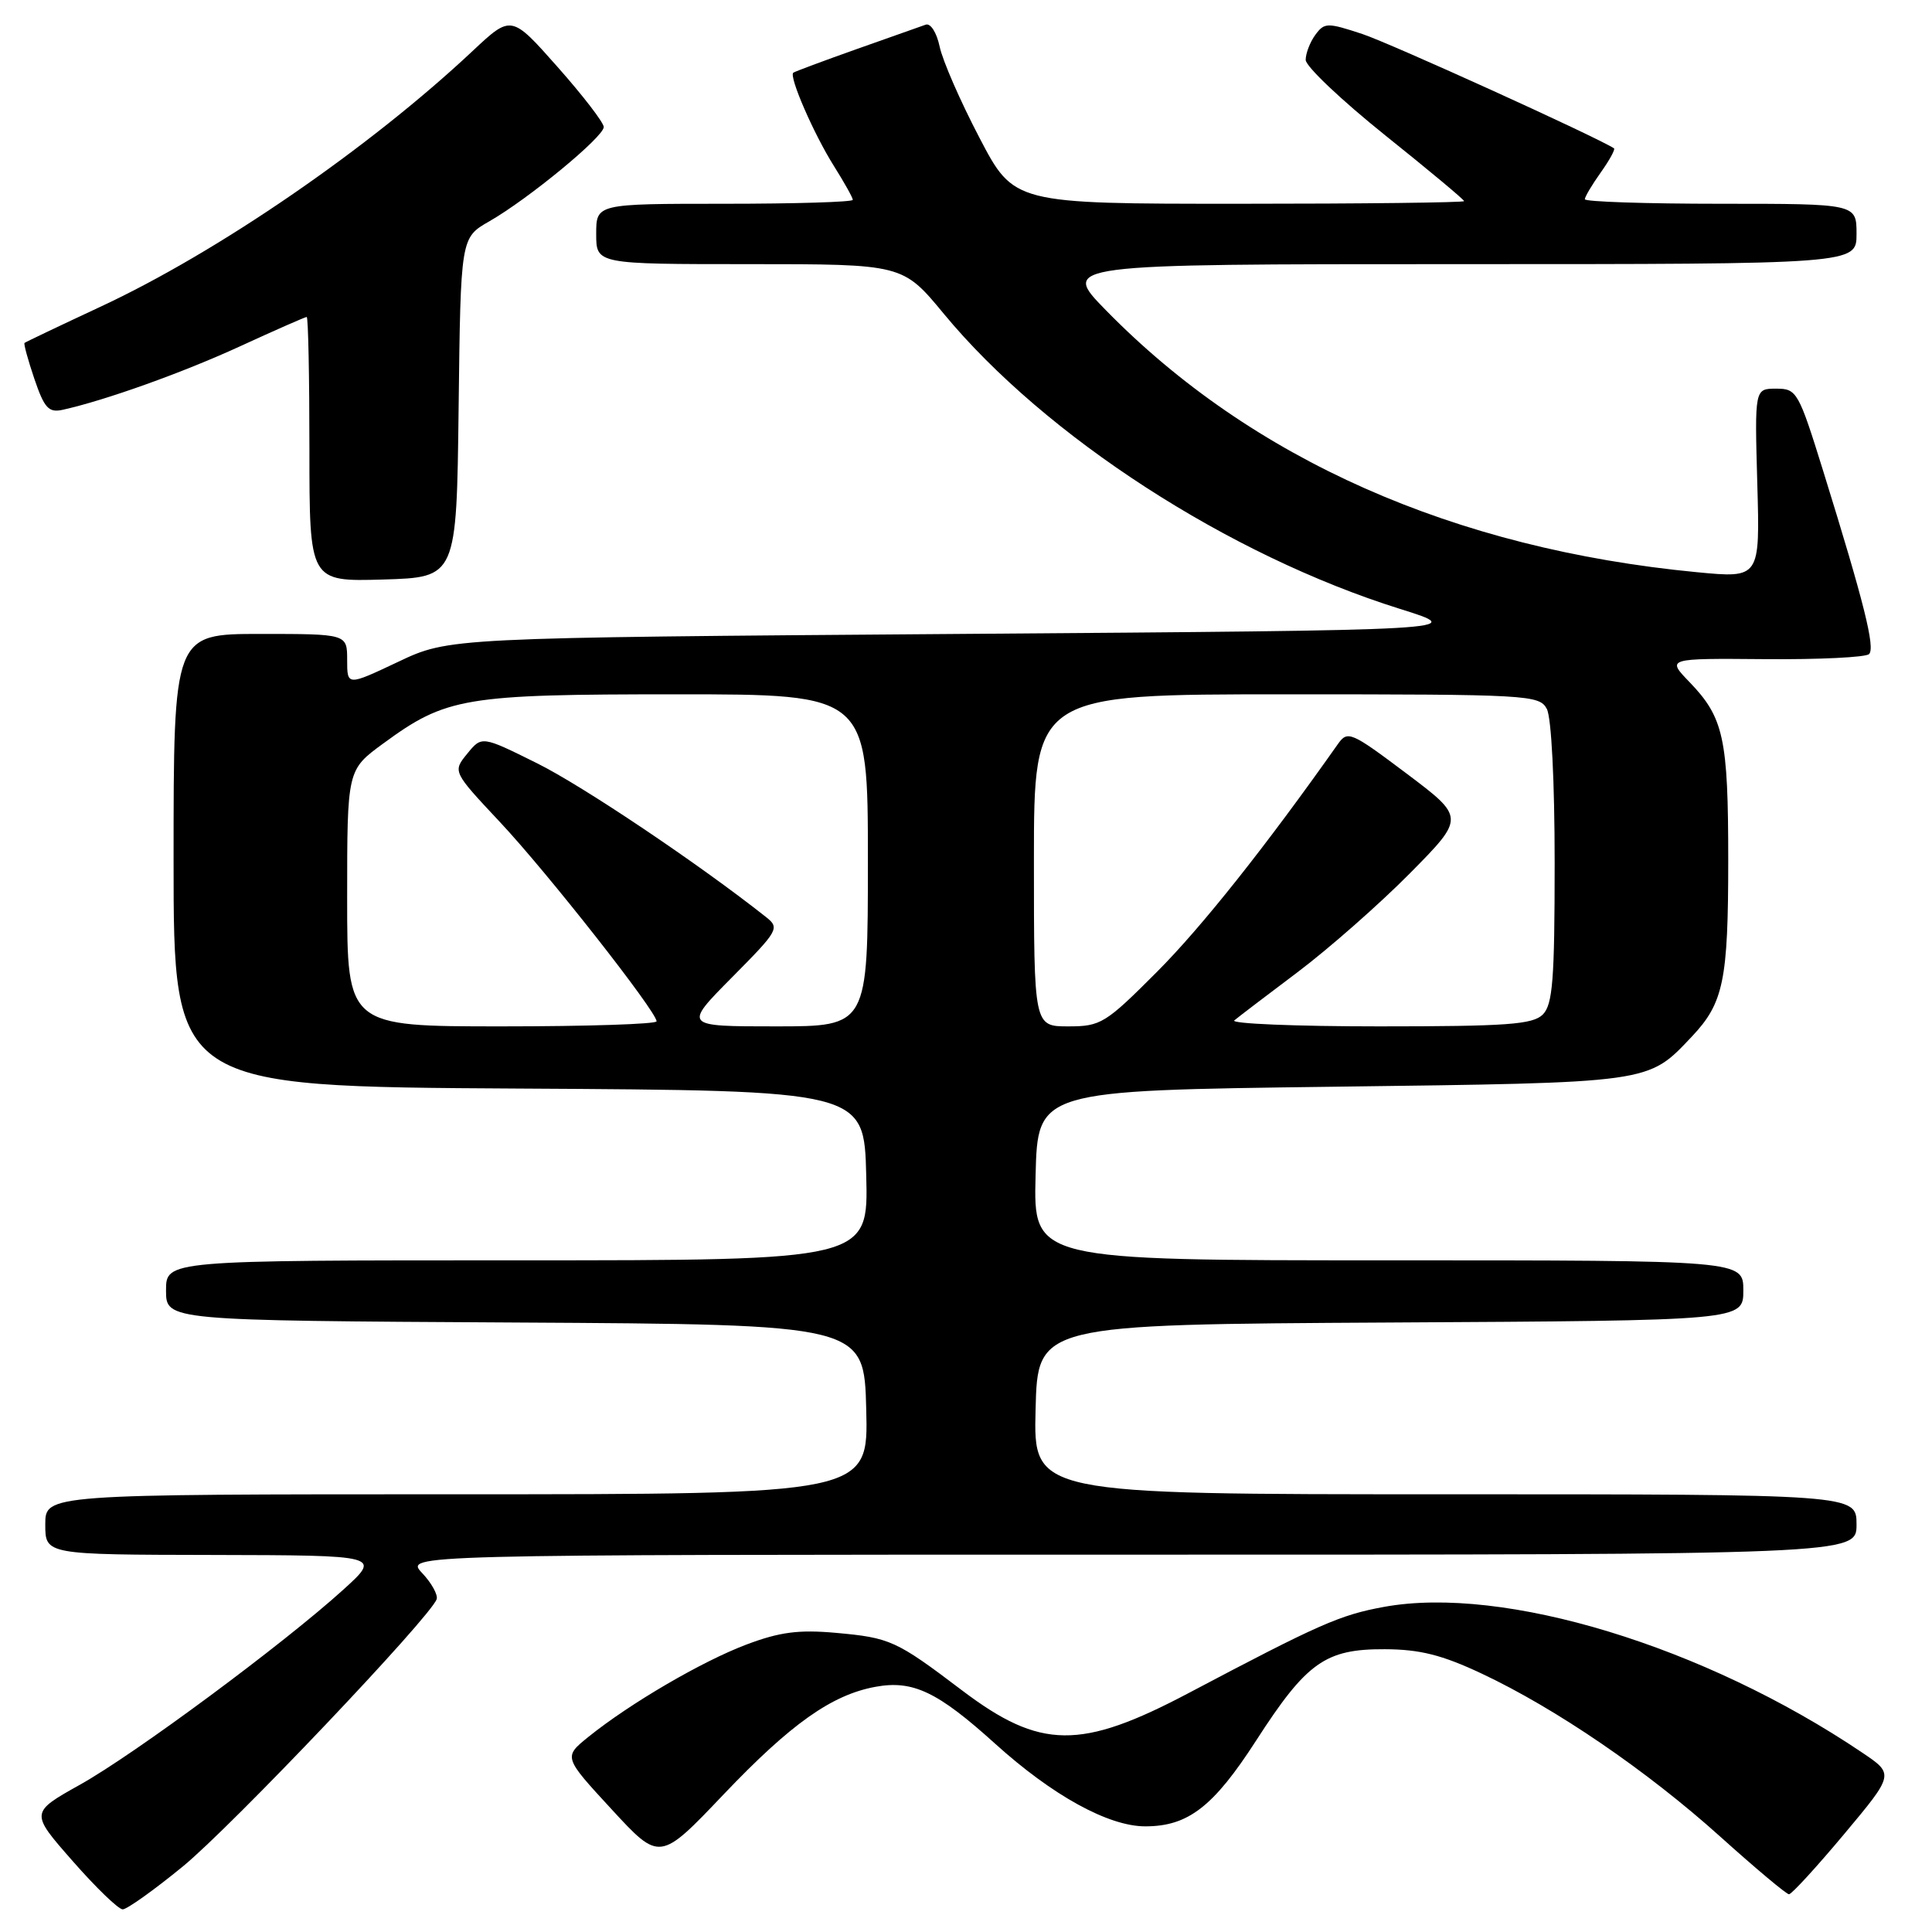 <?xml version="1.0" encoding="UTF-8" standalone="no"?>
<!DOCTYPE svg PUBLIC "-//W3C//DTD SVG 1.1//EN" "http://www.w3.org/Graphics/SVG/1.1/DTD/svg11.dtd" >
<svg xmlns="http://www.w3.org/2000/svg" xmlns:xlink="http://www.w3.org/1999/xlink" version="1.1" viewBox="0 0 256 256">
 <g >
 <path fill="currentColor"
d=" M 24.21 247.33 C 30.65 242.06 57.05 214.26 57.86 211.90 C 58.05 211.33 57.19 209.76 55.93 208.43 C 53.65 206.00 53.65 206.00 149.83 206.00 C 246.00 206.00 246.00 206.00 246.00 202.00 C 246.00 198.00 246.00 198.00 191.47 198.00 C 136.93 198.00 136.93 198.00 137.22 186.75 C 137.50 175.50 137.50 175.50 184.25 175.24 C 231.00 174.98 231.00 174.98 231.00 170.99 C 231.00 167.00 231.00 167.00 183.97 167.00 C 136.93 167.00 136.93 167.00 137.22 155.75 C 137.50 144.50 137.50 144.50 176.50 144.00 C 219.10 143.45 218.29 143.57 224.19 137.34 C 228.38 132.90 229.00 129.92 229.00 114.00 C 229.00 97.81 228.41 95.09 223.86 90.37 C 220.83 87.23 220.83 87.23 233.86 87.34 C 241.02 87.40 247.23 87.10 247.66 86.67 C 248.50 85.84 247.01 79.89 241.61 62.50 C 238.31 51.88 238.09 51.50 235.35 51.50 C 232.50 51.50 232.50 51.50 232.85 64.06 C 233.21 76.62 233.21 76.62 224.85 75.82 C 192.64 72.73 165.86 60.86 146.53 41.10 C 140.56 35.00 140.56 35.00 193.28 35.00 C 246.00 35.00 246.00 35.00 246.00 31.00 C 246.00 27.00 246.00 27.00 228.00 27.00 C 218.10 27.00 210.00 26.73 210.00 26.40 C 210.00 26.08 210.95 24.48 212.11 22.85 C 213.27 21.22 214.06 19.78 213.86 19.65 C 211.39 18.07 184.24 5.74 180.53 4.51 C 175.86 2.97 175.49 2.98 174.28 4.63 C 173.58 5.59 173.01 7.08 173.01 7.94 C 173.02 8.80 177.75 13.28 183.51 17.90 C 189.28 22.52 194.00 26.45 194.00 26.65 C 194.00 26.84 180.58 27.00 164.18 27.00 C 134.35 27.00 134.35 27.00 129.78 18.25 C 127.26 13.44 124.89 8.01 124.51 6.18 C 124.11 4.31 123.31 3.04 122.66 3.27 C 122.02 3.49 117.90 4.95 113.50 6.51 C 109.10 8.07 105.33 9.48 105.12 9.63 C 104.50 10.11 107.84 17.78 110.50 22.00 C 111.87 24.18 113.00 26.19 113.00 26.48 C 113.00 26.77 105.35 27.00 96.00 27.00 C 79.00 27.00 79.00 27.00 79.00 31.00 C 79.00 35.00 79.00 35.00 99.31 35.00 C 119.62 35.00 119.62 35.00 125.06 41.58 C 138.53 57.86 162.82 73.58 185.50 80.68 C 194.50 83.50 194.50 83.50 127.00 84.00 C 59.50 84.50 59.50 84.50 52.75 87.70 C 46.00 90.89 46.00 90.89 46.00 87.45 C 46.00 84.00 46.00 84.00 34.50 84.00 C 23.00 84.00 23.00 84.00 23.00 113.99 C 23.00 143.98 23.00 143.98 68.75 144.24 C 114.50 144.50 114.50 144.50 114.78 155.75 C 115.07 167.00 115.07 167.00 68.53 167.00 C 22.00 167.00 22.00 167.00 22.00 170.99 C 22.00 174.98 22.00 174.98 68.25 175.24 C 114.50 175.50 114.50 175.50 114.78 186.75 C 115.07 198.00 115.07 198.00 60.53 198.00 C 6.00 198.00 6.00 198.00 6.00 202.00 C 6.00 206.00 6.00 206.00 28.25 206.04 C 50.50 206.09 50.50 206.09 45.50 210.63 C 37.57 217.82 17.88 232.41 10.62 236.47 C 3.99 240.18 3.99 240.18 9.62 246.59 C 12.71 250.12 15.70 253.00 16.26 253.00 C 16.82 253.00 20.40 250.45 24.21 247.33 Z  M 244.34 243.05 C 251.00 235.09 251.00 235.09 246.75 232.23 C 225.82 218.12 199.25 210.03 183.39 212.92 C 177.54 213.99 174.82 215.19 157.50 224.34 C 143.18 231.90 137.86 231.84 127.47 223.98 C 118.73 217.36 117.96 217.01 110.74 216.36 C 105.83 215.92 103.31 216.25 98.91 217.91 C 93.00 220.14 83.44 225.73 77.95 230.16 C 74.66 232.82 74.66 232.82 81.04 239.74 C 87.42 246.66 87.42 246.66 95.88 237.77 C 104.79 228.41 110.21 224.57 116.01 223.51 C 120.97 222.60 124.25 224.17 131.85 231.04 C 139.45 237.91 146.87 242.00 151.75 242.00 C 157.43 242.00 160.78 239.41 166.44 230.64 C 173.14 220.25 175.62 218.49 183.50 218.53 C 188.13 218.55 191.06 219.28 196.31 221.75 C 206.16 226.38 218.26 234.65 227.96 243.38 C 232.62 247.57 236.71 251.00 237.05 251.00 C 237.40 251.00 240.68 247.42 244.34 243.05 Z  M 60.77 54.00 C 61.04 31.50 61.04 31.50 64.83 29.33 C 70.02 26.36 80.00 18.13 80.00 16.83 C 80.00 16.25 77.24 12.66 73.87 8.86 C 67.75 1.95 67.75 1.95 62.62 6.76 C 48.91 19.63 28.88 33.40 13.28 40.66 C 7.90 43.17 3.39 45.32 3.25 45.44 C 3.12 45.56 3.71 47.71 4.56 50.22 C 5.88 54.09 6.45 54.71 8.31 54.30 C 13.96 53.05 24.27 49.36 31.89 45.85 C 36.50 43.73 40.44 42.00 40.64 42.00 C 40.84 42.00 41.00 49.89 41.00 59.54 C 41.00 77.07 41.00 77.07 50.75 76.79 C 60.50 76.50 60.50 76.50 60.77 54.00 Z  M 46.00 119.01 C 46.00 102.02 46.00 102.02 50.75 98.54 C 59.14 92.39 61.49 92.00 89.68 92.00 C 115.00 92.00 115.00 92.00 115.00 114.00 C 115.00 136.00 115.00 136.00 102.78 136.00 C 90.56 136.00 90.56 136.00 96.99 129.51 C 103.19 123.25 103.35 122.97 101.46 121.48 C 92.61 114.48 77.20 104.13 71.17 101.14 C 63.84 97.50 63.84 97.50 61.91 99.87 C 59.98 102.24 59.98 102.24 66.24 108.92 C 72.48 115.56 87.00 134.04 87.00 135.33 C 87.00 135.70 77.78 136.00 66.50 136.00 C 46.00 136.00 46.00 136.00 46.00 119.01 Z  M 137.00 114.00 C 137.00 92.00 137.00 92.00 170.46 92.00 C 202.53 92.00 203.97 92.08 204.96 93.93 C 205.57 95.07 206.00 103.53 206.00 114.36 C 206.00 129.84 205.74 133.11 204.43 134.43 C 203.10 135.75 199.69 136.00 182.73 136.00 C 171.66 136.00 163.03 135.64 163.55 135.21 C 164.07 134.77 167.88 131.87 172.00 128.77 C 176.12 125.66 182.79 119.79 186.81 115.73 C 194.12 108.33 194.12 108.33 186.38 102.50 C 179.01 96.96 178.57 96.77 177.28 98.59 C 167.68 112.20 159.24 122.82 153.33 128.75 C 146.47 135.63 145.86 136.00 141.55 136.00 C 137.00 136.00 137.00 136.00 137.00 114.00 Z "/>
</g>
</svg>